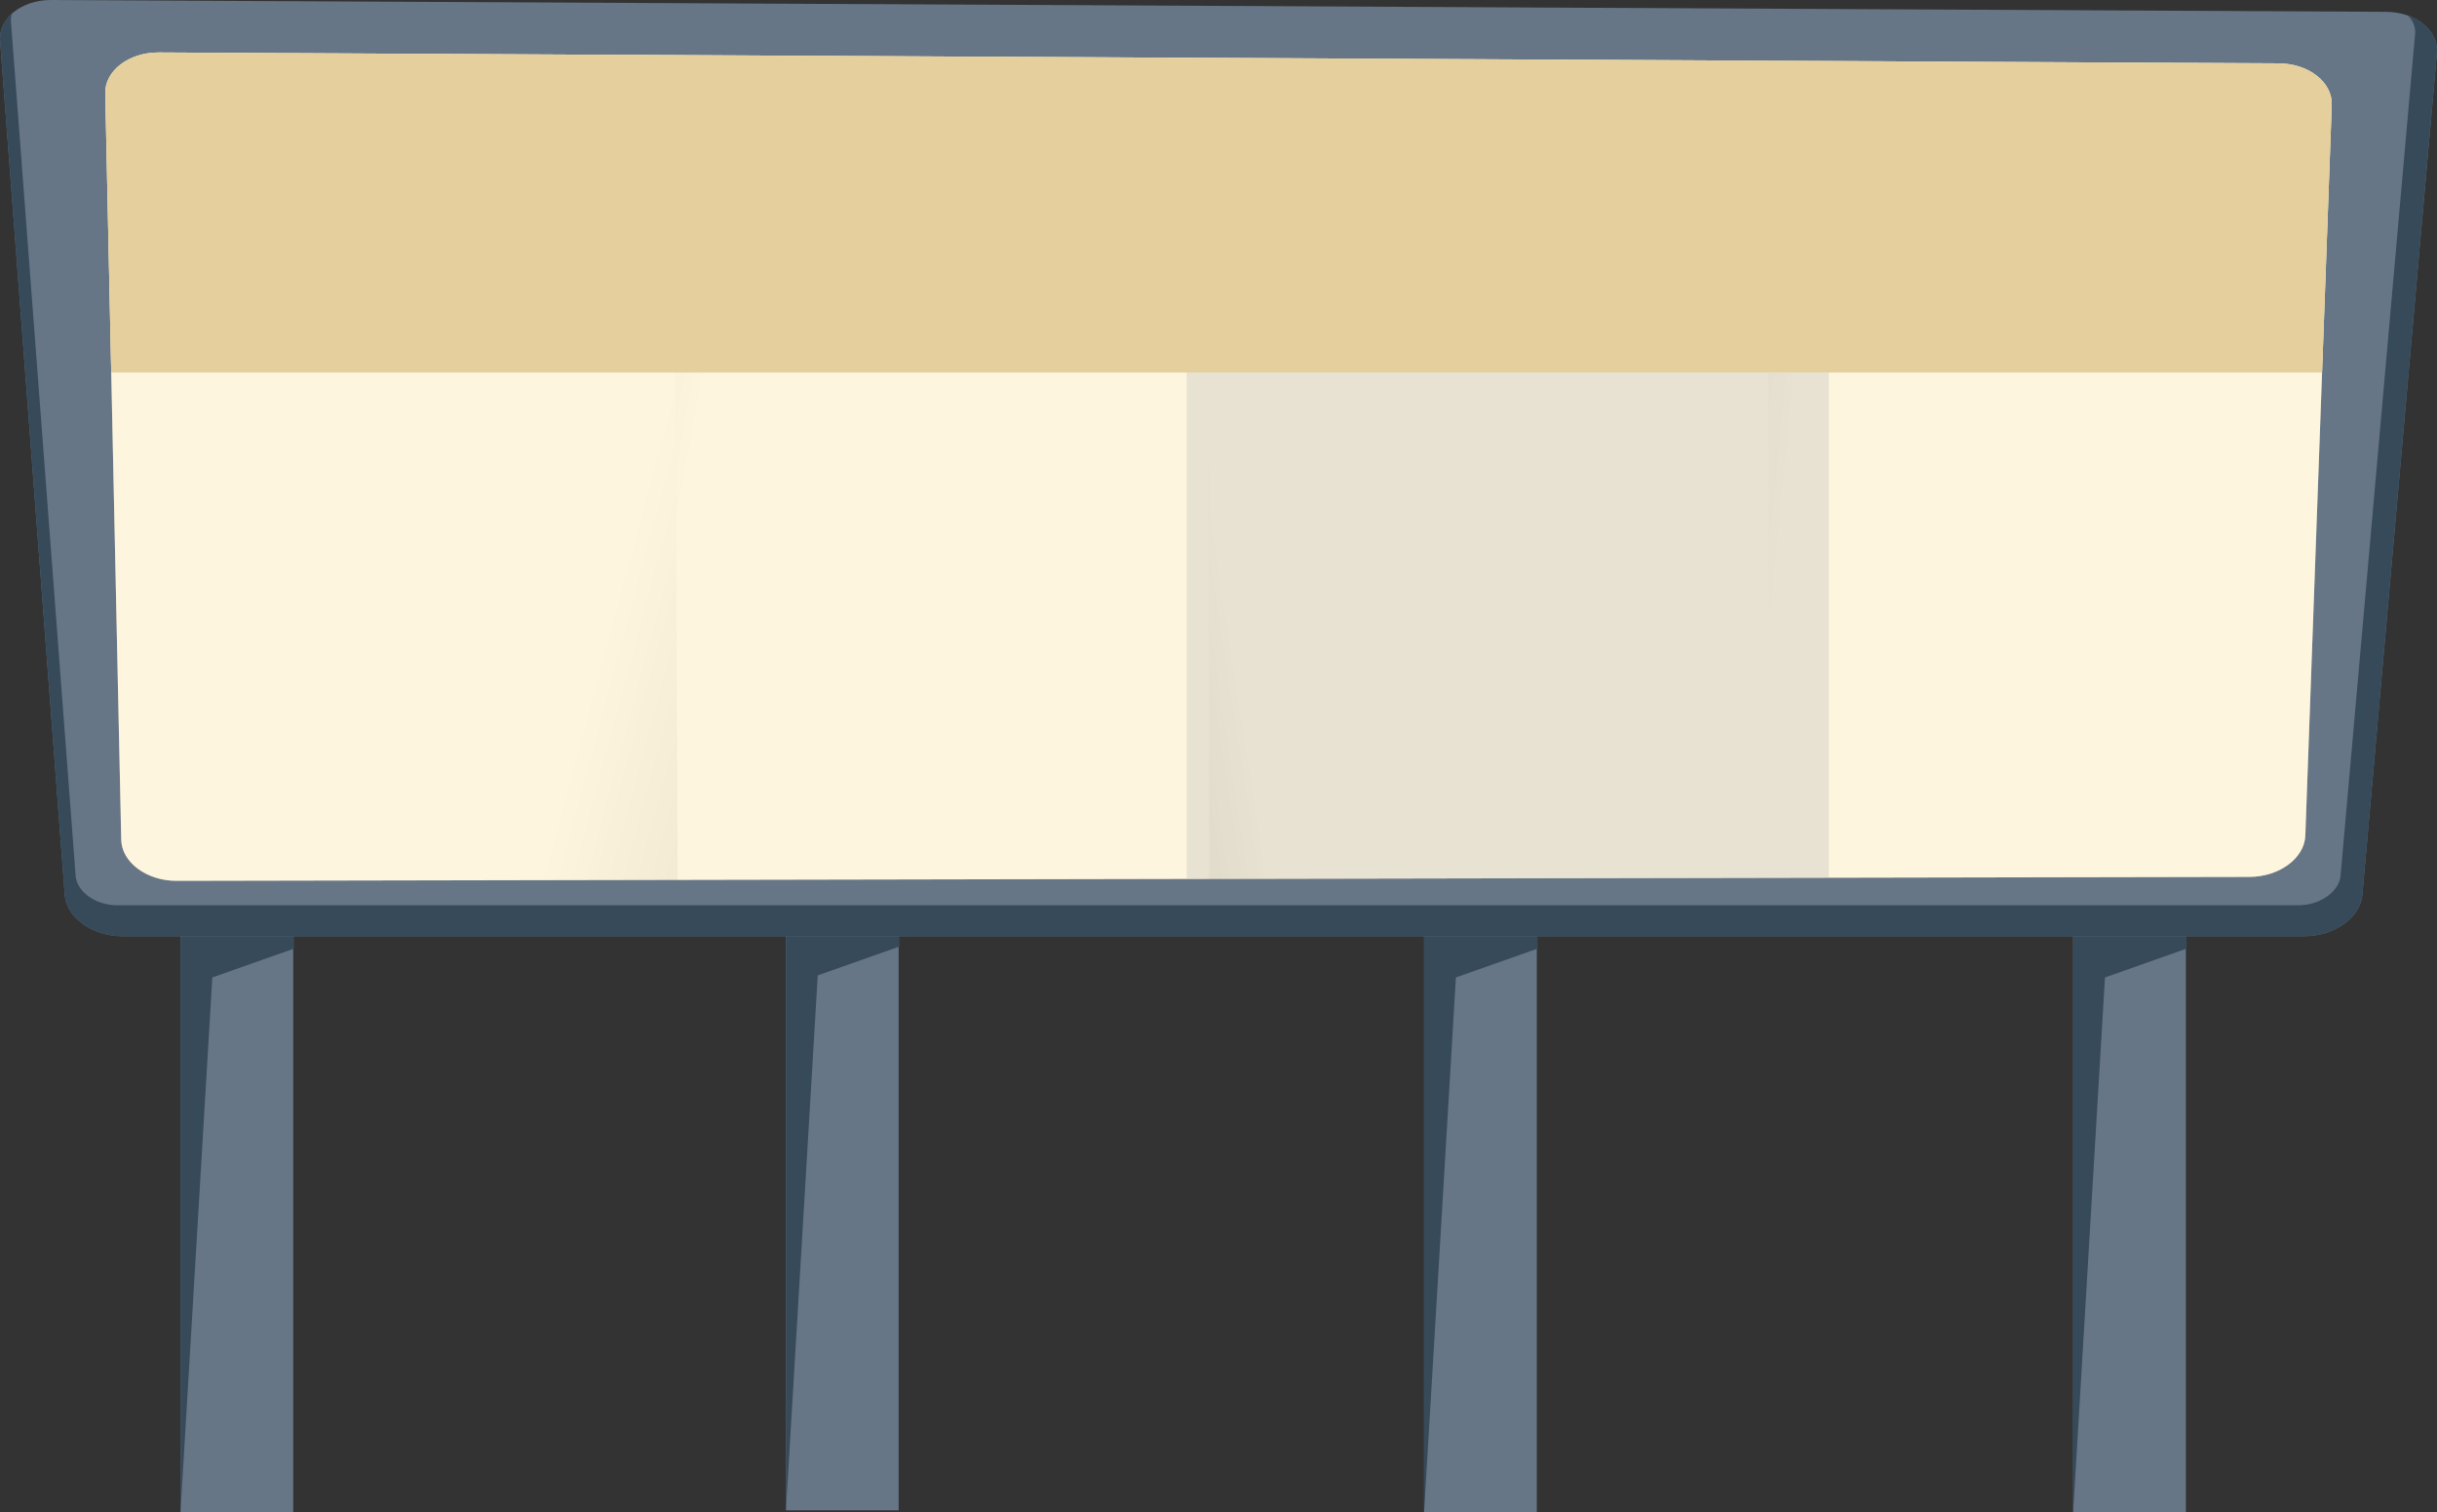 <svg xmlns="http://www.w3.org/2000/svg" xmlns:xlink="http://www.w3.org/1999/xlink" viewBox="0 0 494.046 306.58"><rect x="0" y="0" width="494.046" height="306.58" fill="#333333" stroke="none"/><defs><linearGradient id="a" x1="128.204" y1="106.415" x2="352.496" y2="166.723" gradientUnits="userSpaceOnUse"><stop offset="0" stop-color="#fff"/><stop offset="1"/></linearGradient><linearGradient id="b" x1="141.354" y1="86.213" x2="-2.772" y2="60.698" xlink:href="#a"/><linearGradient id="c" x1="364.203" y1="91.021" x2="243.534" y2="79.664" xlink:href="#a"/><linearGradient id="d" x1="247.057" y1="103.299" x2="138.504" y2="120" xlink:href="#a"/></defs><title>billboard-v2.1</title><g style="isolation:isolate"><line x1="164.488" y1="184.482" x2="187.34" y2="184.482" style="fill:#667686"/><line x1="300.125" y1="184.482" x2="322.978" y2="184.482" style="fill:#667686"/><line x1="431.342" y1="184.482" x2="454.193" y2="184.482" style="fill:#667686"/><rect x="36.59" y="184.482" width="22.852" height="122.098" style="fill:#667686"/><polygon points="59.627 192.289 43.041 198.143 36.59 306.58 36.59 184.482 59.442 184.482 59.627 192.289" style="fill:#374a59"/><rect x="159.328" y="184.064" width="22.852" height="122.098" style="fill:#667686"/><polygon points="182.365 191.871 165.779 197.725 159.328 306.162 159.328 184.064 182.18 184.064 182.365 191.871" style="fill:#374a59"/><rect x="288.699" y="184.482" width="22.852" height="122.098" style="fill:#667686"/><polygon points="311.736 192.289 295.15 198.143 288.699 306.58 288.699 184.482 311.551 184.482 311.736 192.289" style="fill:#374a59"/><rect x="420.283" y="184.482" width="22.852" height="122.098" style="fill:#667686"/><polygon points="443.32 192.289 426.734 198.143 420.283 306.58 420.283 184.482 443.135 184.482 443.32 192.289" style="fill:#374a59"/><line x1="164.488" y1="184.482" x2="187.34" y2="184.482" style="fill:#374a59"/><line x1="300.125" y1="184.482" x2="322.978" y2="184.482" style="fill:#374a59"/><line x1="431.342" y1="184.482" x2="454.193" y2="184.482" style="fill:#374a59"/><path d="M478.91,181.436c-.406,4.59-5.713,8.344-11.795,8.344H24.817c-6.082,0-11.342-3.758-11.689-8.349L.018,8.293C-.329,3.701,4.362-.03,10.443 0l473.258,2.397c6.082.03,10.727,3.81,10.32,8.4Z" style="fill:#667686"/><path d="M488.1,3.139a4.517,4.517,0,0,1,1.504,3.726L474.496,177.504c-.289,3.256-4.176,6.003-8.488,6.003H23.712c-4.296,0-8.134-2.739-8.38-5.982L2.223,4.386a4.305,4.305,0,0,1,.186-1.612A6.697,6.697,0,0,0,.018,8.293l13.109,173.139c.348,4.591,5.608,8.349,11.689,8.349H467.115c6.082,0,11.389-3.755,11.795-8.344l15.111-170.639C494.32,7.404,491.858,4.459,488.1,3.139Z" style="fill:#374a59"/><path d="M467.353,169.386c-.166,4.597-5.277,8.37-11.359,8.38l-420.183.795c-6.082.01-11.138-3.742-11.236-8.342L21.337,18.939c-.098-4.599,4.797-8.336,10.879-8.304l429.734,2.215c6.082.031,10.922,3.819,10.756,8.417Z" style="fill:#fdefcc"/><g style="opacity:0.35;mix-blend-mode:multiply"><path d="M32.216,10.635c-6.082-.031-10.977,3.705-10.879,8.304L24.574,170.219c.098,4.6,5.155,8.352,11.236,8.342l101.576-.192-.754-167.195Z" style="fill:url(#a)"/><polygon points="136.633 11.173 137.387 178.368 245.165 178.164 245.165 11.733 136.633 11.173" style="fill:url(#b)"/><path d="M461.951,12.85,358.154,12.315l.748,165.635,97.092-.185c6.082-.01,11.193-3.783,11.359-8.38l5.354-148.119C472.872,16.669,468.033,12.881,461.951,12.85Z" style="fill:url(#c)"/><polygon points="245.165 11.733 245.165 178.164 358.902 177.95 358.154 12.315 245.165 11.733" style="fill:url(#d)"/></g><path d="M461.951,12.85,32.216,10.635c-6.082-.031-10.977,3.705-10.879,8.304L22.548,75.51H470.746l1.96-54.244C472.872,16.669,468.033,12.881,461.951,12.85Z" style="fill:#e5cf9c"/><path d="M22.548,75.51l2.026,94.709c.098,4.6,5.155,8.352,11.236,8.342l204.931-.388V75.51Z" style="fill:none"/><path d="M467.353,169.386l3.393-93.875H370.742V177.927l85.252-.161C462.076,177.755,467.187,173.983,467.353,169.386Z" style="fill:none"/><polygon points="240.575 75.51 240.575 178.178 370.742 177.927 370.742 75.51 240.575 75.51" style="fill:#bdbdbd;opacity:0.33;mix-blend-mode:luminosity"/></g></svg>